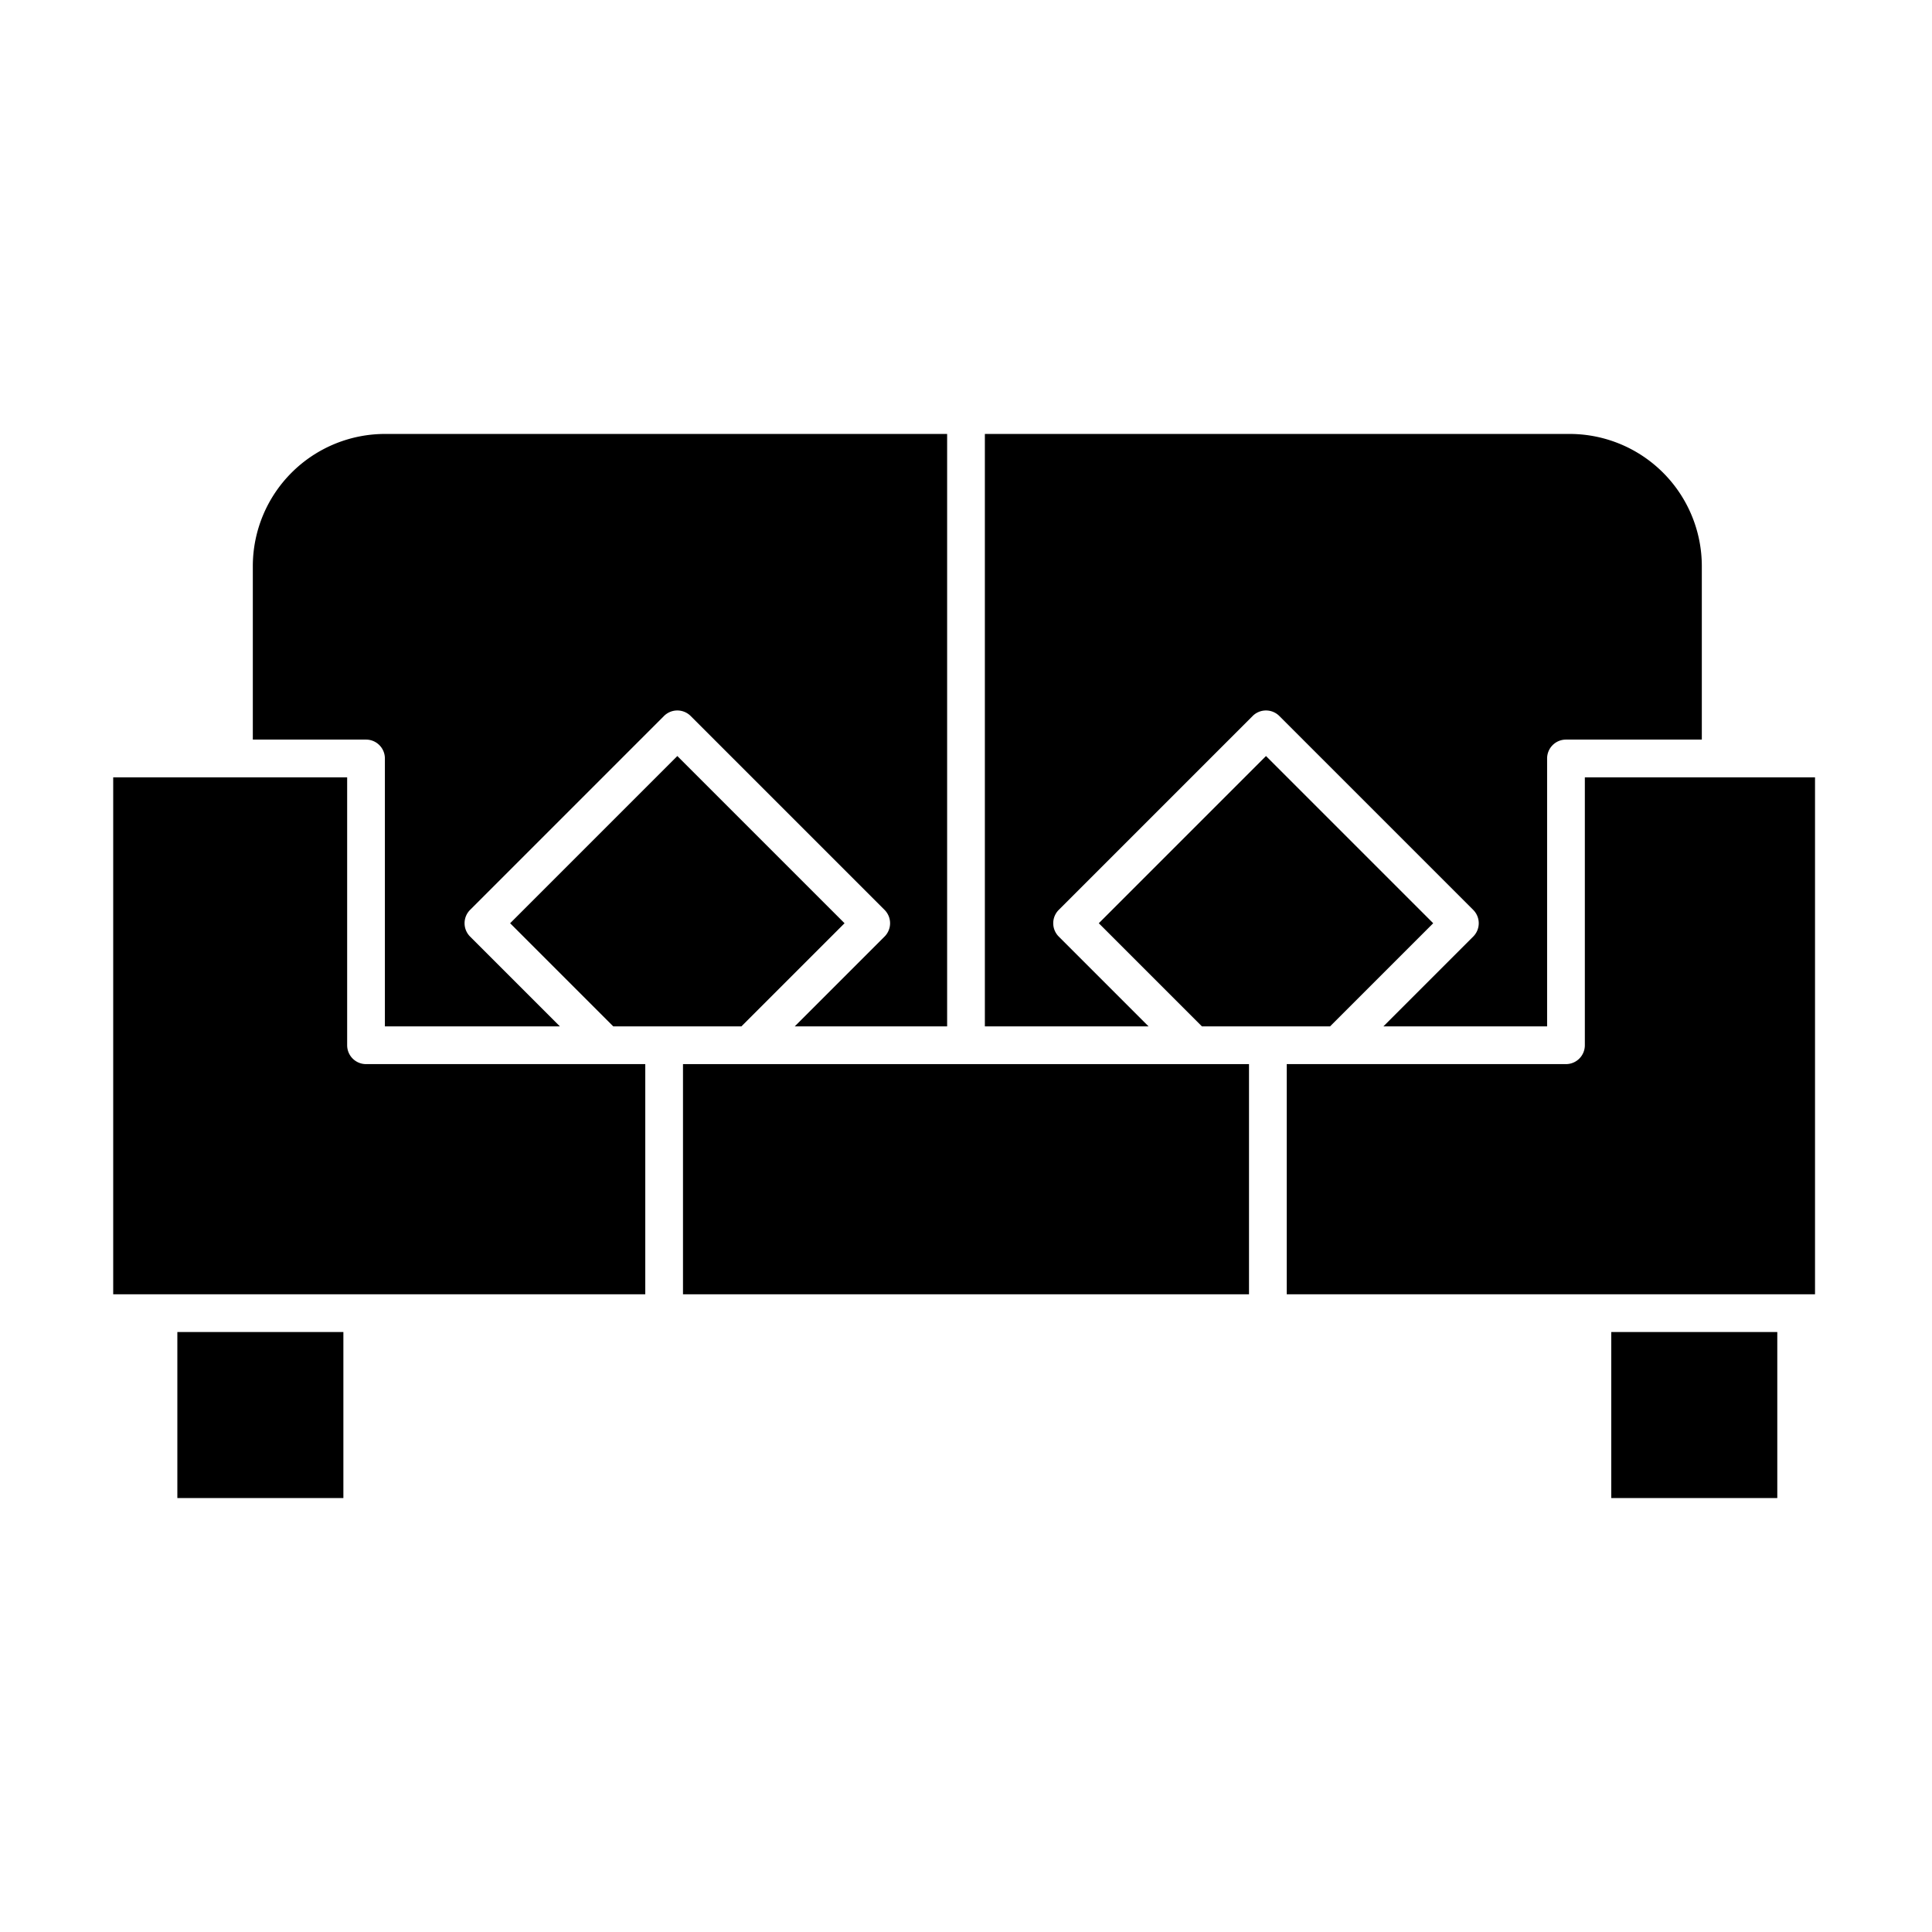 <svg id="Layer_1" height="512" viewBox="0 0 512 512" width="512" xmlns="http://www.w3.org/2000/svg" data-name="Layer 1"><path d="m102 201v71h46.38l-23.8-23.8a5 5 0 0 1 0-7.071l51.383-51.383a5 5 0 0 1 7.07 0l51.383 51.383a5 5 0 0 1 0 7.071l-23.8 23.8h40.384v-157h-148.978a35.054 35.054 0 0 0 -35.022 35v46h30a5 5 0 0 1 5 5z"/><path d="m280.582 248.2a5 5 0 0 1 0-7.071l51.383-51.383a5 5 0 0 1 7.07 0l51.383 51.383a5 5 0 0 1 0 7.071l-23.8 23.8h43.382v-71a5 5 0 0 1 5-5h36v-46a35.054 35.054 0 0 0 -35.022-35h-154.978v157h43.38z"/><path d="m135.188 244.667 27.333 27.333h33.958l27.333-27.333-44.312-44.312z"/><path d="m291.188 244.667 27.333 27.333h33.958l27.333-27.333-44.312-44.312z"/><path d="m92 277v-71h-62v137h141v-61h-74a5 5 0 0 1 -5-5z"/><path d="m420 277a5 5 0 0 1 -5 5h-74v61h140v-137h-61z"/><path d="m427 353h44v44h-44z"/><path d="m47 353h44v44h-44z"/><path d="m181 282h150v61h-150z"/></svg>
